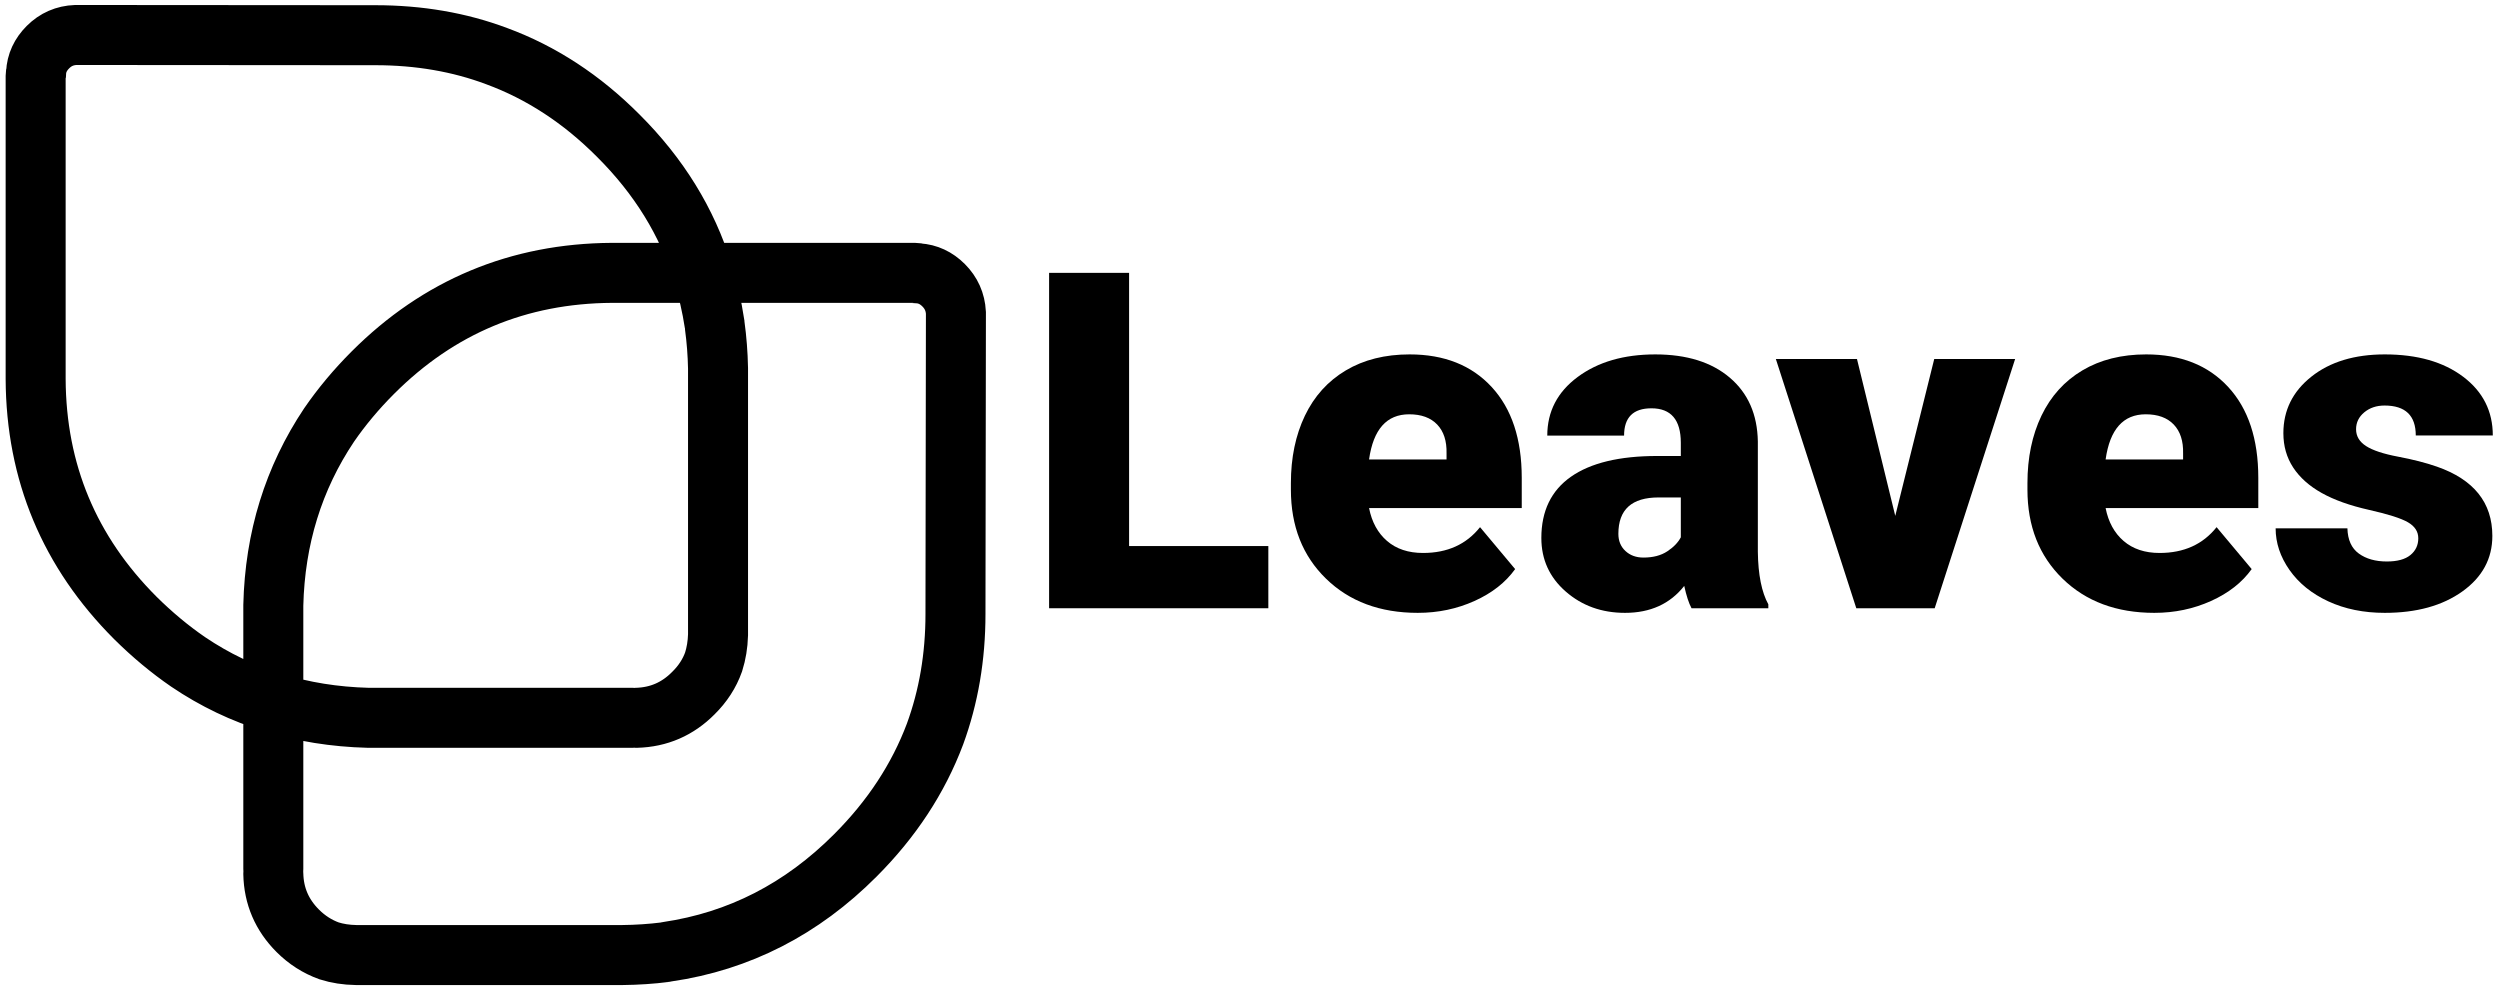<?xml version="1.0" encoding="UTF-8" standalone="no"?><!DOCTYPE svg PUBLIC "-//W3C//DTD SVG 1.1//EN" "http://www.w3.org/Graphics/SVG/1.1/DTD/svg11.dtd"><svg width="100%" height="100%" viewBox="0 0 500 198" version="1.1" xmlns="http://www.w3.org/2000/svg" xmlns:xlink="http://www.w3.org/1999/xlink" xml:space="preserve" xmlns:serif="http://www.serif.com/" style="fill-rule:evenodd;clip-rule:evenodd;stroke-linecap:round;stroke-miterlimit:3;"><g><path d="M225.818,109.211l27.849,0l0,12.438l-43.847,0l0,-67.077l15.998,0l0,54.639Z" style="fill-rule:nonzero;"/><path d="M283.566,122.571c-7.566,0 -13.689,-2.281 -18.368,-6.841c-4.679,-4.561 -7.019,-10.497 -7.019,-17.806l0,-1.29c0,-5.099 0.934,-9.598 2.803,-13.499c1.869,-3.9 4.596,-6.918 8.181,-9.052c3.586,-2.135 7.84,-3.202 12.762,-3.202c6.928,0 12.398,2.173 16.409,6.519c4.011,4.346 6.016,10.404 6.016,18.174l0,6.035l-30.538,0c0.547,2.795 1.748,4.991 3.601,6.588c1.854,1.597 4.254,2.396 7.202,2.396c4.861,0 8.659,-1.72 11.394,-5.16l7.019,8.385c-1.914,2.672 -4.626,4.799 -8.136,6.38c-3.509,1.582 -7.284,2.373 -11.326,2.373Zm-1.732,-39.712c-4.497,0 -7.171,3.01 -8.022,9.03l15.497,0l0,-1.198c0.061,-2.488 -0.562,-4.415 -1.869,-5.782c-1.306,-1.367 -3.175,-2.05 -5.606,-2.05Z" style="fill-rule:nonzero;"/><path d="M338.306,121.649c-0.547,-1.013 -1.033,-2.503 -1.459,-4.468c-2.825,3.593 -6.776,5.39 -11.85,5.39c-4.649,0 -8.599,-1.421 -11.85,-4.262c-3.252,-2.84 -4.877,-6.411 -4.877,-10.711c0,-5.405 1.975,-9.49 5.925,-12.254c3.95,-2.764 9.693,-4.146 17.229,-4.146l4.74,0l0,-2.639c0,-4.599 -1.96,-6.898 -5.88,-6.898c-3.646,0 -5.469,1.821 -5.469,5.463l-15.36,0c0,-4.816 2.028,-8.727 6.085,-11.734c4.056,-3.006 9.229,-4.509 15.519,-4.509c6.29,0 11.258,1.551 14.904,4.653c3.646,3.102 5.515,7.356 5.606,12.761l0,22.067c0.061,4.577 0.76,8.078 2.097,10.504l0,0.783l-15.36,0Zm-9.617,-10.135c1.914,0 3.502,-0.414 4.763,-1.244c1.261,-0.829 2.165,-1.766 2.712,-2.81l0,-7.97l-4.467,0c-5.348,0 -8.022,2.426 -8.022,7.279c0,1.413 0.471,2.557 1.413,3.432c0.942,0.876 2.142,1.313 3.601,1.313Z" style="fill-rule:nonzero;"/><path d="M379.053,103.176l7.794,-31.374l16.18,0l-16.089,49.847l-15.679,0l-16.089,-49.847l16.226,0l7.657,31.374Z" style="fill-rule:nonzero;"/><path d="M430.876,122.571c-7.566,0 -13.689,-2.281 -18.368,-6.841c-4.68,-4.561 -7.019,-10.497 -7.019,-17.806l0,-1.29c0,-5.099 0.934,-9.598 2.803,-13.499c1.869,-3.9 4.596,-6.918 8.181,-9.052c3.586,-2.135 7.84,-3.202 12.762,-3.202c6.928,0 12.397,2.173 16.408,6.519c4.011,4.346 6.017,10.404 6.017,18.174l0,6.035l-30.538,0c0.547,2.795 1.747,4.991 3.601,6.588c1.853,1.597 4.254,2.396 7.201,2.396c4.862,0 8.66,-1.72 11.395,-5.16l7.019,8.385c-1.914,2.672 -4.626,4.799 -8.136,6.38c-3.509,1.582 -7.285,2.373 -11.326,2.373Zm-1.732,-39.712c-4.497,0 -7.171,3.01 -8.022,9.03l15.497,0l0,-1.198c0.061,-2.488 -0.562,-4.415 -1.869,-5.782c-1.306,-1.367 -3.175,-2.05 -5.606,-2.05Z" style="fill-rule:nonzero;"/><path d="M483.656,107.644c0,-1.32 -0.684,-2.38 -2.051,-3.178c-1.368,-0.799 -3.966,-1.628 -7.794,-2.488c-3.829,-0.86 -6.989,-1.989 -9.48,-3.386c-2.492,-1.398 -4.391,-3.095 -5.698,-5.091c-1.306,-1.996 -1.96,-4.284 -1.96,-6.864c0,-4.577 1.869,-8.347 5.607,-11.31c3.737,-2.964 8.629,-4.446 14.676,-4.446c6.502,0 11.729,1.49 15.679,4.469c3.95,2.979 5.925,6.895 5.925,11.747l-15.406,0c0,-3.992 -2.081,-5.989 -6.244,-5.989c-1.61,0 -2.962,0.453 -4.056,1.359c-1.094,0.906 -1.641,2.035 -1.641,3.387c0,1.382 0.668,2.503 2.005,3.363c1.337,0.86 3.472,1.566 6.404,2.119c2.932,0.553 5.508,1.213 7.726,1.981c7.414,2.58 11.121,7.202 11.121,13.867c0,4.545 -1.998,8.246 -5.994,11.102c-3.995,2.857 -9.169,4.285 -15.519,4.285c-4.224,0 -7.992,-0.768 -11.304,-2.304c-3.312,-1.535 -5.894,-3.624 -7.748,-6.265c-1.854,-2.641 -2.78,-5.421 -2.78,-8.339l14.357,0c0.061,2.304 0.82,3.985 2.279,5.045c1.458,1.06 3.327,1.589 5.606,1.589c2.097,0 3.669,-0.43 4.717,-1.29c1.049,-0.86 1.573,-1.981 1.573,-3.363Z" style="fill-rule:nonzero;"/><path d="M126.381,143.56l-52.776,0c-6.696,-0.176 -13.011,-1.19 -18.943,-3.04m0,0l0,-19.471c0.323,-13.393 4.038,-25.405 11.146,-36.036c2.525,-3.671 5.447,-7.166 8.766,-10.485c13.187,-13.186 29.119,-19.838 47.797,-19.956l18.195,0c1.028,3.289 1.805,6.667 2.335,10.133c0,0.088 0.015,0.22 0.044,0.396c0.381,2.79 0.602,5.639 0.661,8.546l0,53.349c-0.059,1.908 -0.354,3.7 -0.881,5.374c-0.823,2.321 -2.174,4.406 -4.054,6.256c-3.142,3.172 -6.931,4.816 -11.365,4.934m-72.644,30.22l0,-33.26c-6.021,-1.821 -11.704,-4.537 -17.048,-8.15c-3.672,-2.525 -7.181,-5.448 -10.529,-8.766c-13.216,-13.216 -19.868,-29.149 -19.957,-47.798l0,-60.661c0,-0.205 0.03,-0.397 0.089,-0.573c0.088,-1.938 0.881,-3.656 2.379,-5.154c1.527,-1.527 3.377,-2.335 5.551,-2.423l59.912,0.044c8.751,0 16.842,1.395 24.273,4.185c8.928,3.289 17.034,8.59 24.317,15.903c8.135,8.106 13.774,17.254 16.917,27.445l42.467,0c0.205,0 0.397,0.029 0.572,0.089c1.938,0.117 3.642,0.91 5.111,2.378c1.527,1.527 2.349,3.363 2.467,5.507l-0.089,59.912l0,0.353c0,8.546 -1.366,16.549 -4.096,24.009c-3.348,8.898 -8.664,16.989 -15.948,24.273c-10.69,10.72 -23.215,17.137 -37.577,19.251c-0.089,0 -0.22,0.03 -0.396,0.088c-2.82,0.353 -5.669,0.543 -8.547,0.573l-53.348,0c-1.909,-0.03 -3.701,-0.308 -5.374,-0.837c-2.35,-0.851 -4.436,-2.188 -6.257,-4.009c-3.171,-3.172 -4.801,-6.974 -4.889,-11.41" style="fill:none;fill-rule:nonzero;stroke:#000;stroke-width:12px;"/></g></svg>